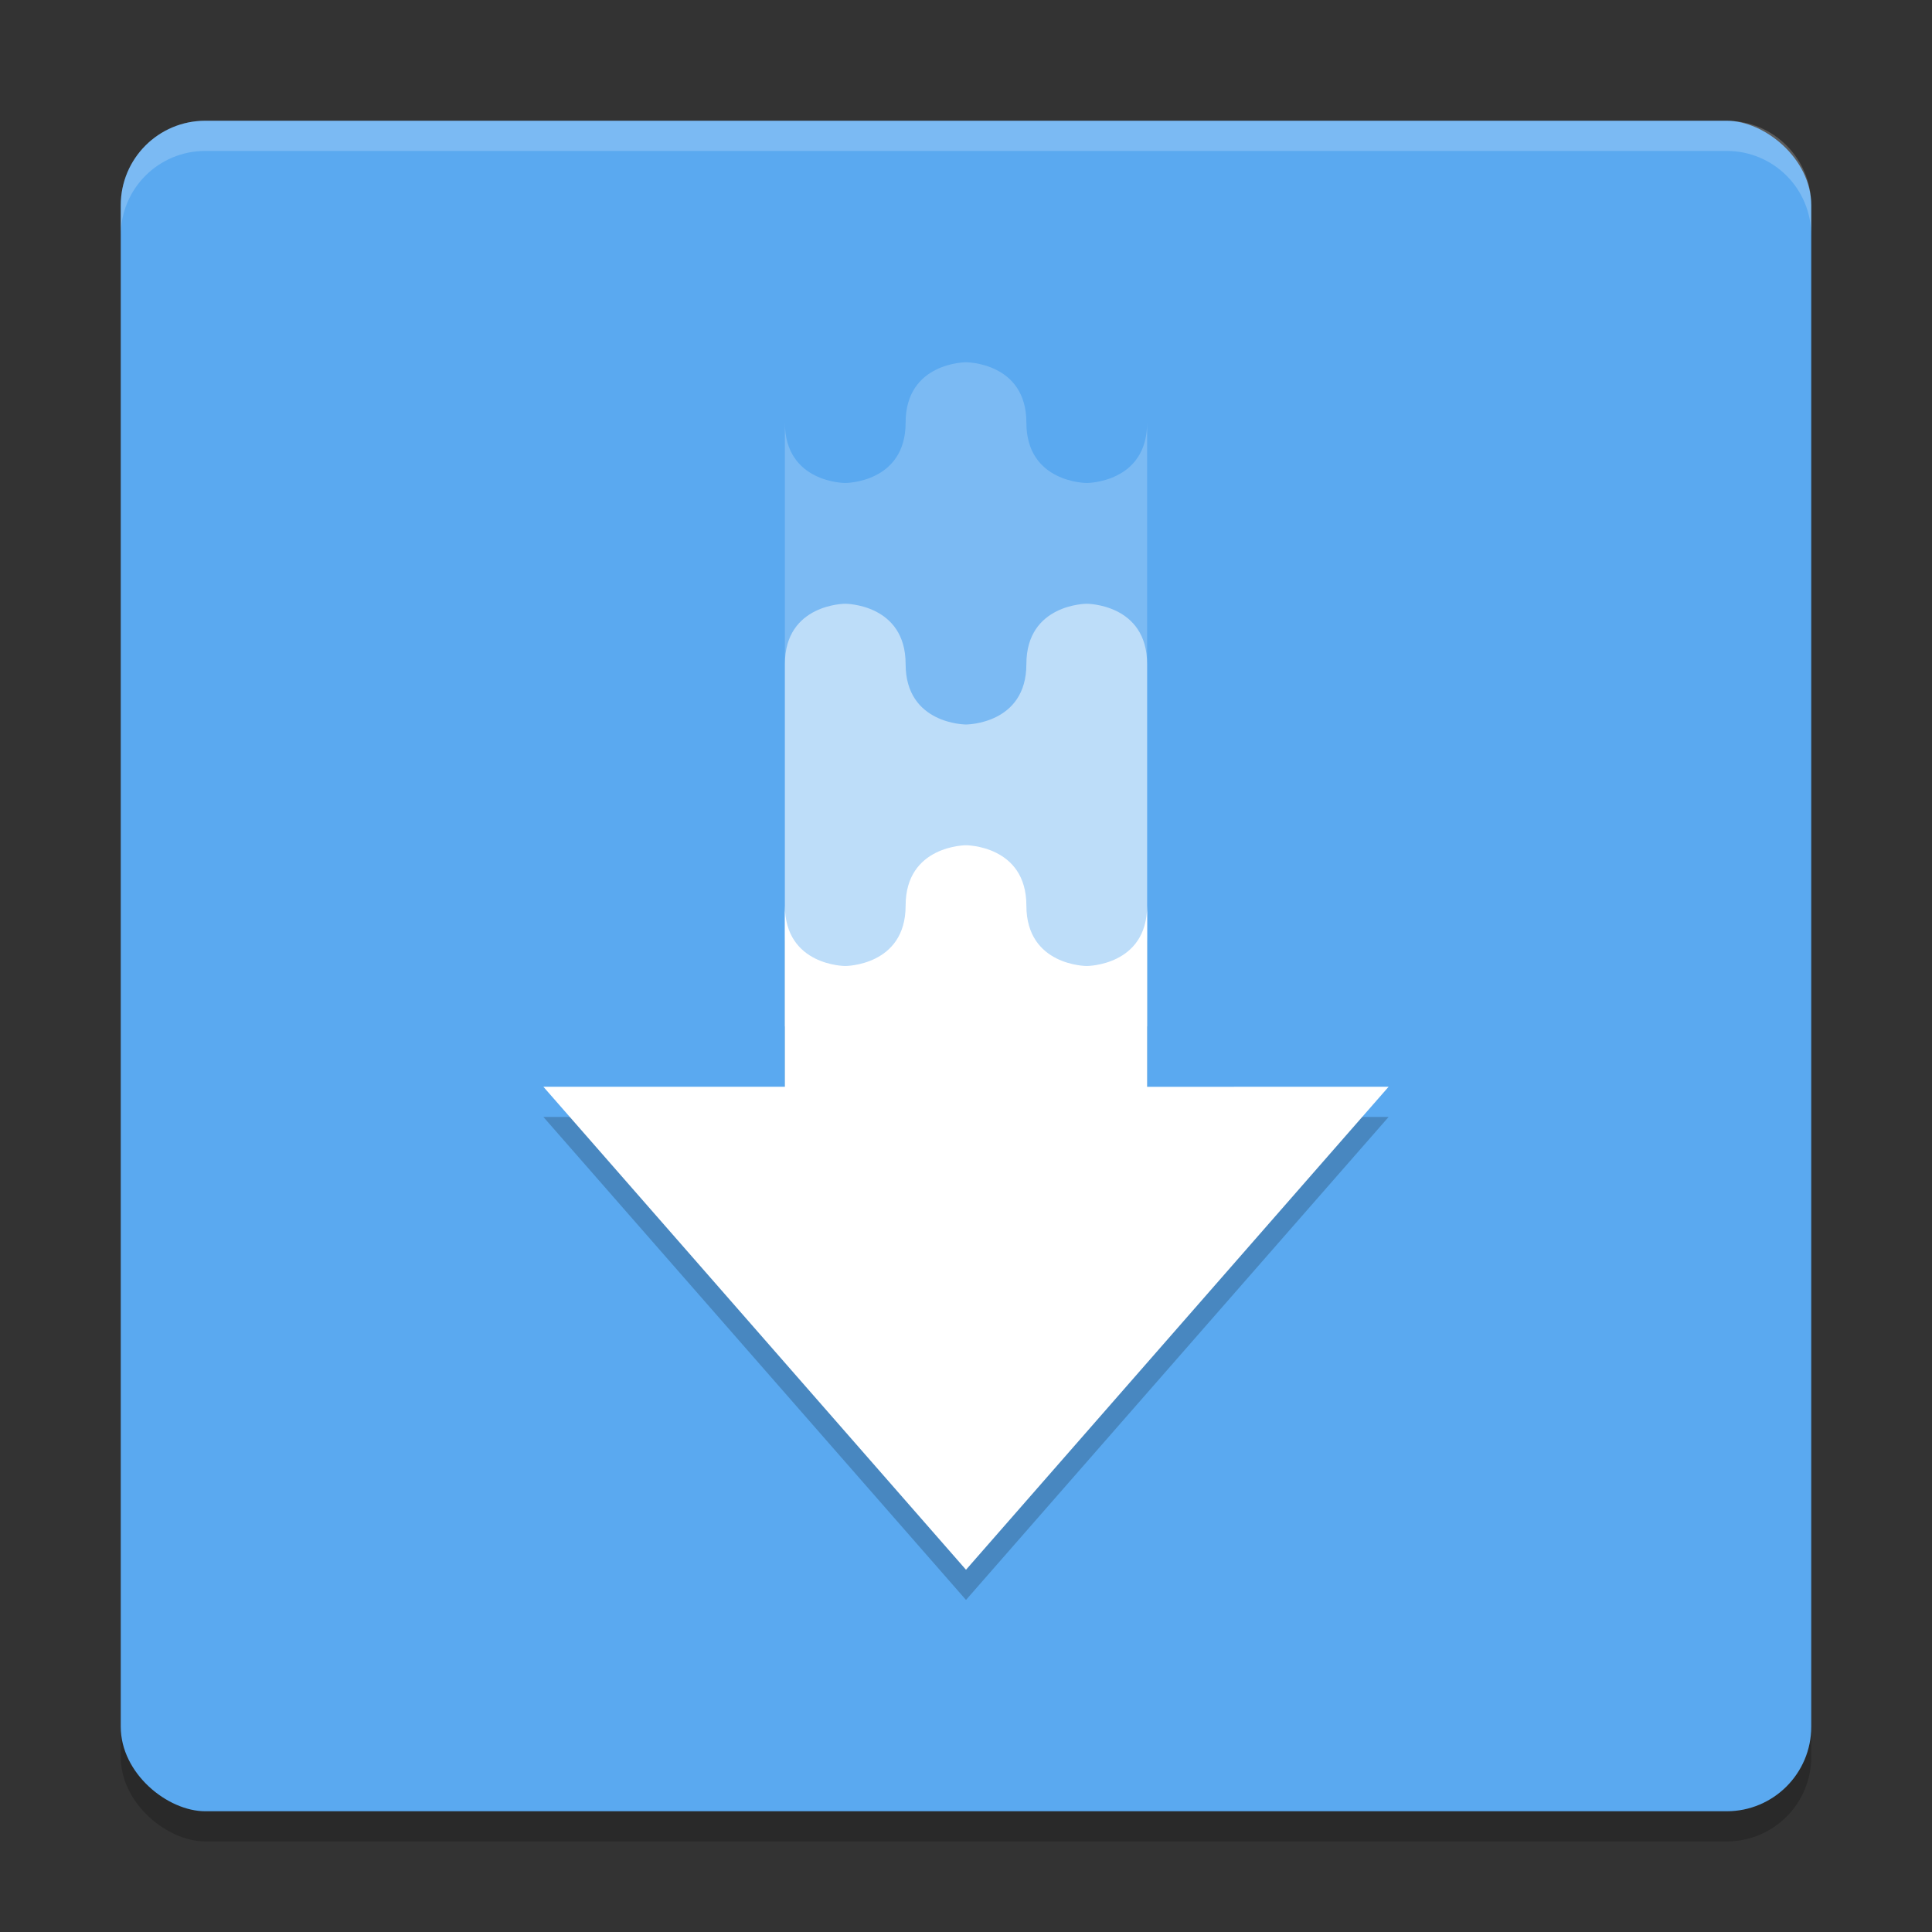 <svg width="64" height="64" version="1" xmlns="http://www.w3.org/2000/svg">
 <rect width="100%" height="100%" fill="#333333" stroke="none"/>
 <rect transform="matrix(0,-1,-1,0,0,0)" x="-61" y="-60" width="56" height="56" rx="2.8" ry="2.8" style="opacity:.2"/>
 <rect transform="matrix(0,-1,-1,0,0,0)" x="-60" y="-60" width="56" height="56" rx="2.8" ry="2.8" style="fill:#5aa9f0"/>
 <path d="M 6.801 4 C 5.25 4 4 5.25 4 6.801 L 4 7.801 C 4 6.25 5.25 5 6.801 5 L 57.199 5 C 58.75 5 60 6.25 60 7.801 L 60 6.801 C 60 5.25 58.75 4 57.199 4 L 6.801 4 z" style="fill:#ffffff;opacity:.2"/>
 <path d="m18 37 14 16 14-16-8 0.002v-6.002c0 2-2 2-2 2s-2 0-2-2-2-2-2-2-2 0-2 2-2 2-2 2-2 0-2-2.002v6.002z" style="opacity:.2"/>
 <path d="m18 36 14 16 14-16-8 0.002v-6.002c0 2-2 2-2 2s-2 0-2-2-2-2-2-2-2 0-2 2-2 2-2 2-2 0-2-2.002v6.002z" style="fill:#ffffff"/>
 <path d="m32 12s-2 0-2 2-2 2-2 2-2 0.002-2-2v28h12v-28c0 2-2 2-2 2s-2 0-2-2-2-2-2-2z" style="fill:#ffffff;opacity:.2"/>
 <path d="m28 20s-2-0.002-2 2v12h12v-12c0-2-2-2-2-2s-2 0-2 2-2 2-2 2-2 0-2-2-2-2-2-2z" style="fill:#ffffff;opacity:.5"/>
</svg>
